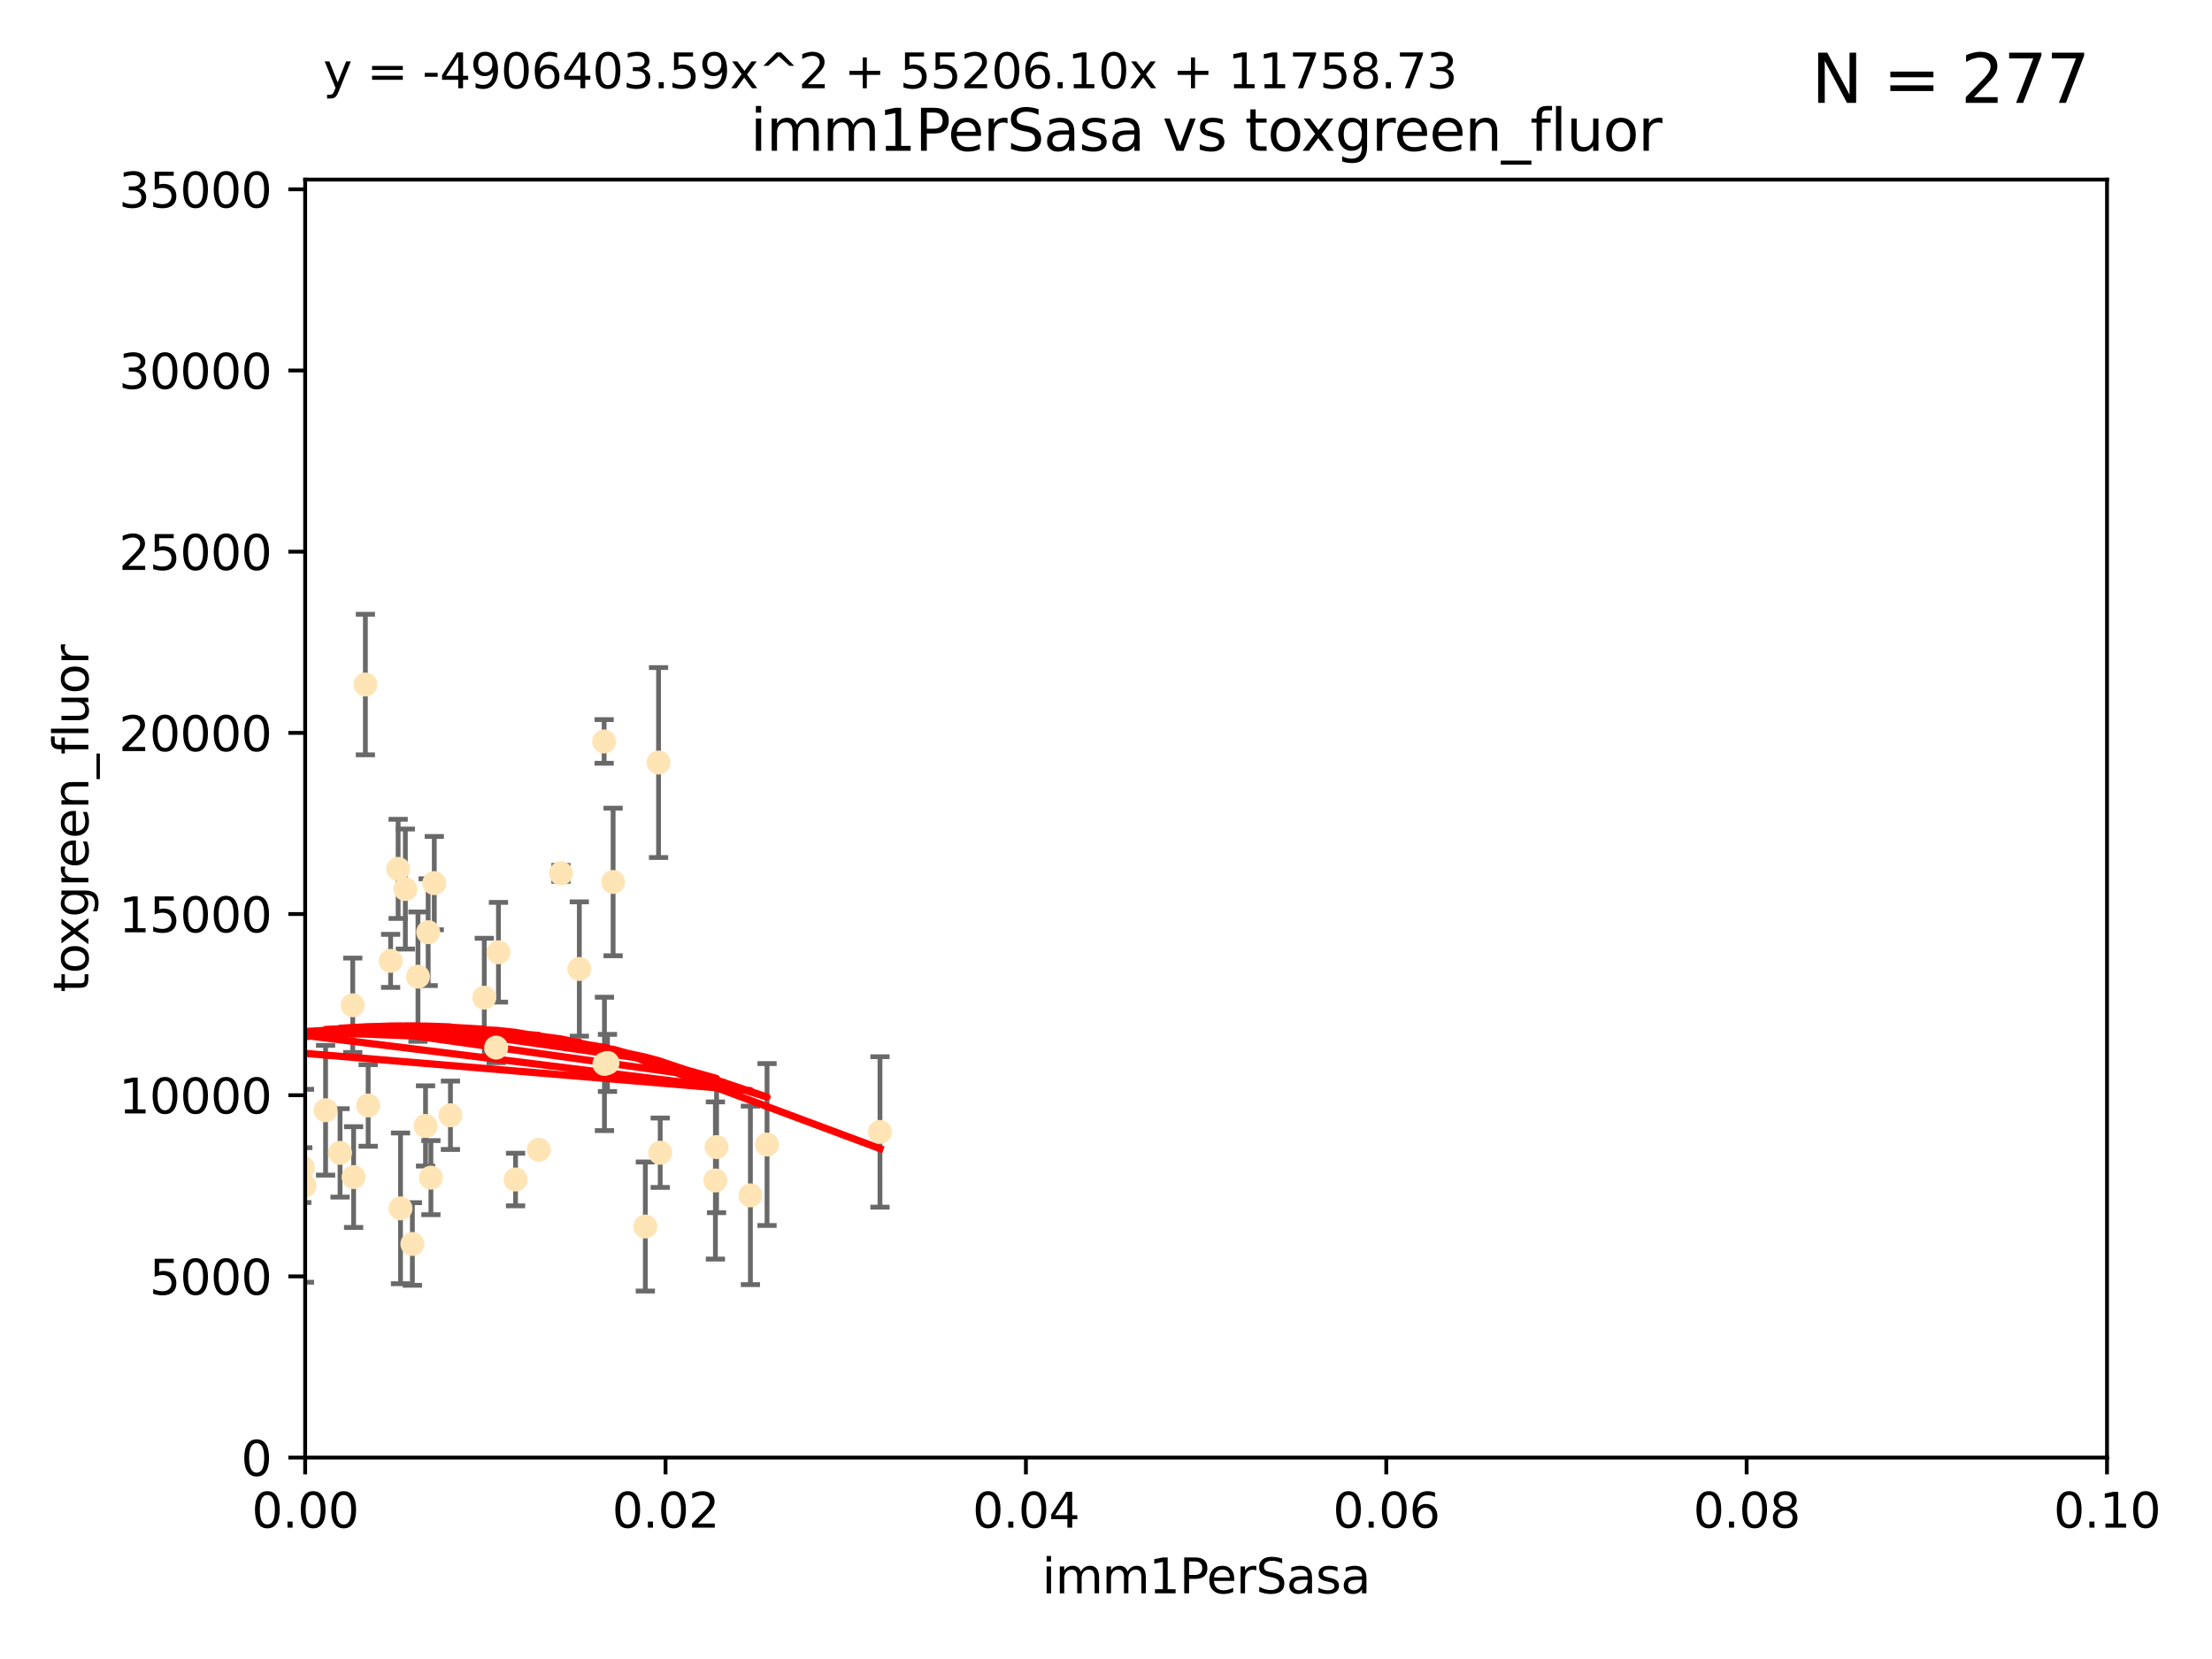 <?xml version="1.0" encoding="utf-8" standalone="no"?>
<!DOCTYPE svg PUBLIC "-//W3C//DTD SVG 1.1//EN"
  "http://www.w3.org/Graphics/SVG/1.1/DTD/svg11.dtd">
<svg xmlns:xlink="http://www.w3.org/1999/xlink" width="460.8pt" height="345.6pt" viewBox="0 0 460.8 345.6" xmlns="http://www.w3.org/2000/svg" version="1.1">
 <defs>
  <style type="text/css">*{stroke-linejoin: round; stroke-linecap: butt}</style>
 </defs>
 <g id="figure_1">
  <g id="patch_1">
   <path d="M 0 345.6 
L 460.8 345.6 
L 460.8 0 
L 0 0 
z
" style="fill: #ffffff"/>
  </g>
  <g id="axes_1">
   <g id="patch_2">
    <path d="M 63.571 303.64 
L 438.93 303.64 
L 438.93 37.411 
L 63.571 37.411 
z
" style="fill: #ffffff"/>
   </g>
   <g id="PathCollection_1">
    <defs>
     <path id="m6cb0a4ec4a" d="M 0 1.118 
C 0.297 1.118 0.581 1 0.791 0.791 
C 1 0.581 1.118 0.297 1.118 0 
C 1.118 -0.297 1 -0.581 0.791 -0.791 
C 0.581 -1 0.297 -1.118 0 -1.118 
C -0.297 -1.118 -0.581 -1 -0.791 -0.791 
C -1 -0.581 -1.118 -0.297 -1.118 0 
C -1.118 0.297 -1 0.581 -0.791 0.791 
C -0.581 1 -0.297 1.118 0 1.118 
z
" style="stroke: #ffe4b5"/>
    </defs>
    <g clip-path="url(#pfb3eb86f34)">
     <use xlink:href="#m6cb0a4ec4a" x="40.517" y="188.351" style="fill: #ffe4b5; stroke: #ffe4b5"/>
     <use xlink:href="#m6cb0a4ec4a" x="76.116" y="142.599" style="fill: #ffe4b5; stroke: #ffe4b5"/>
     <use xlink:href="#m6cb0a4ec4a" x="82.94" y="181.005" style="fill: #ffe4b5; stroke: #ffe4b5"/>
     <use xlink:href="#m6cb0a4ec4a" x="41.913" y="238.693" style="fill: #ffe4b5; stroke: #ffe4b5"/>
     <use xlink:href="#m6cb0a4ec4a" x="46.53" y="144.756" style="fill: #ffe4b5; stroke: #ffe4b5"/>
     <use xlink:href="#m6cb0a4ec4a" x="73.485" y="209.418" style="fill: #ffe4b5; stroke: #ffe4b5"/>
     <use xlink:href="#m6cb0a4ec4a" x="81.373" y="200.169" style="fill: #ffe4b5; stroke: #ffe4b5"/>
     <use xlink:href="#m6cb0a4ec4a" x="89.197" y="194.192" style="fill: #ffe4b5; stroke: #ffe4b5"/>
     <use xlink:href="#m6cb0a4ec4a" x="93.836" y="232.333" style="fill: #ffe4b5; stroke: #ffe4b5"/>
     <use xlink:href="#m6cb0a4ec4a" x="88.647" y="234.551" style="fill: #ffe4b5; stroke: #ffe4b5"/>
     <use xlink:href="#m6cb0a4ec4a" x="62.867" y="246.695" style="fill: #ffe4b5; stroke: #ffe4b5"/>
     <use xlink:href="#m6cb0a4ec4a" x="112.25" y="239.511" style="fill: #ffe4b5; stroke: #ffe4b5"/>
     <use xlink:href="#m6cb0a4ec4a" x="90.469" y="183.971" style="fill: #ffe4b5; stroke: #ffe4b5"/>
     <use xlink:href="#m6cb0a4ec4a" x="100.885" y="207.828" style="fill: #ffe4b5; stroke: #ffe4b5"/>
     <use xlink:href="#m6cb0a4ec4a" x="63.071" y="243.244" style="fill: #ffe4b5; stroke: #ffe4b5"/>
     <use xlink:href="#m6cb0a4ec4a" x="120.685" y="201.857" style="fill: #ffe4b5; stroke: #ffe4b5"/>
     <use xlink:href="#m6cb0a4ec4a" x="87.071" y="203.455" style="fill: #ffe4b5; stroke: #ffe4b5"/>
     <use xlink:href="#m6cb0a4ec4a" x="84.442" y="185.203" style="fill: #ffe4b5; stroke: #ffe4b5"/>
     <use xlink:href="#m6cb0a4ec4a" x="103.839" y="198.375" style="fill: #ffe4b5; stroke: #ffe4b5"/>
     <use xlink:href="#m6cb0a4ec4a" x="107.402" y="245.717" style="fill: #ffe4b5; stroke: #ffe4b5"/>
     <use xlink:href="#m6cb0a4ec4a" x="126.549" y="221.426" style="fill: #ffe4b5; stroke: #ffe4b5"/>
     <use xlink:href="#m6cb0a4ec4a" x="76.695" y="230.287" style="fill: #ffe4b5; stroke: #ffe4b5"/>
     <use xlink:href="#m6cb0a4ec4a" x="70.838" y="240.165" style="fill: #ffe4b5; stroke: #ffe4b5"/>
     <use xlink:href="#m6cb0a4ec4a" x="73.663" y="245.207" style="fill: #ffe4b5; stroke: #ffe4b5"/>
     <use xlink:href="#m6cb0a4ec4a" x="149.032" y="245.916" style="fill: #ffe4b5; stroke: #ffe4b5"/>
     <use xlink:href="#m6cb0a4ec4a" x="125.919" y="221.632" style="fill: #ffe4b5; stroke: #ffe4b5"/>
     <use xlink:href="#m6cb0a4ec4a" x="89.764" y="245.328" style="fill: #ffe4b5; stroke: #ffe4b5"/>
     <use xlink:href="#m6cb0a4ec4a" x="137.534" y="240.133" style="fill: #ffe4b5; stroke: #ffe4b5"/>
     <use xlink:href="#m6cb0a4ec4a" x="85.907" y="259.145" style="fill: #ffe4b5; stroke: #ffe4b5"/>
     <use xlink:href="#m6cb0a4ec4a" x="67.824" y="231.288" style="fill: #ffe4b5; stroke: #ffe4b5"/>
     <use xlink:href="#m6cb0a4ec4a" x="83.434" y="251.723" style="fill: #ffe4b5; stroke: #ffe4b5"/>
     <use xlink:href="#m6cb0a4ec4a" x="63.434" y="247.017" style="fill: #ffe4b5; stroke: #ffe4b5"/>
     <use xlink:href="#m6cb0a4ec4a" x="50.438" y="214.773" style="fill: #ffe4b5; stroke: #ffe4b5"/>
     <use xlink:href="#m6cb0a4ec4a" x="44.882" y="228.569" style="fill: #ffe4b5; stroke: #ffe4b5"/>
     <use xlink:href="#m6cb0a4ec4a" x="156.322" y="249.018" style="fill: #ffe4b5; stroke: #ffe4b5"/>
     <use xlink:href="#m6cb0a4ec4a" x="60.205" y="213.635" style="fill: #ffe4b5; stroke: #ffe4b5"/>
     <use xlink:href="#m6cb0a4ec4a" x="103.356" y="218.233" style="fill: #ffe4b5; stroke: #ffe4b5"/>
     <use xlink:href="#m6cb0a4ec4a" x="116.863" y="181.932" style="fill: #ffe4b5; stroke: #ffe4b5"/>
     <use xlink:href="#m6cb0a4ec4a" x="134.437" y="255.506" style="fill: #ffe4b5; stroke: #ffe4b5"/>
     <use xlink:href="#m6cb0a4ec4a" x="137.188" y="158.854" style="fill: #ffe4b5; stroke: #ffe4b5"/>
     <use xlink:href="#m6cb0a4ec4a" x="159.789" y="238.425" style="fill: #ffe4b5; stroke: #ffe4b5"/>
     <use xlink:href="#m6cb0a4ec4a" x="125.855" y="154.454" style="fill: #ffe4b5; stroke: #ffe4b5"/>
     <use xlink:href="#m6cb0a4ec4a" x="149.272" y="238.955" style="fill: #ffe4b5; stroke: #ffe4b5"/>
     <use xlink:href="#m6cb0a4ec4a" x="127.724" y="183.73" style="fill: #ffe4b5; stroke: #ffe4b5"/>
     <use xlink:href="#m6cb0a4ec4a" x="183.316" y="235.8" style="fill: #ffe4b5; stroke: #ffe4b5"/>
    </g>
   </g>
   <g id="matplotlib.axis_1">
    <g id="xtick_1">
     <g id="line2d_1">
      <defs>
       <path id="ma1620e579e" d="M 0 0 
L 0 3.5 
" style="stroke: #000000; stroke-width: 0.8"/>
      </defs>
      <g>
       <use xlink:href="#ma1620e579e" x="63.571" y="303.64" style="stroke: #000000; stroke-width: 0.8"/>
      </g>
     </g>
     <g id="text_1">
      <!-- 0.00 -->
      <g transform="translate(52.438 318.238)scale(0.1 -0.1)">
       <defs>
        <path id="DejaVuSans-30" d="M 2034 4250 
Q 1547 4250 1301 3770 
Q 1056 3291 1056 2328 
Q 1056 1369 1301 889 
Q 1547 409 2034 409 
Q 2525 409 2770 889 
Q 3016 1369 3016 2328 
Q 3016 3291 2770 3770 
Q 2525 4250 2034 4250 
z
M 2034 4750 
Q 2819 4750 3233 4129 
Q 3647 3509 3647 2328 
Q 3647 1150 3233 529 
Q 2819 -91 2034 -91 
Q 1250 -91 836 529 
Q 422 1150 422 2328 
Q 422 3509 836 4129 
Q 1250 4750 2034 4750 
z
" transform="scale(0.016)"/>
        <path id="DejaVuSans-2e" d="M 684 794 
L 1344 794 
L 1344 0 
L 684 0 
L 684 794 
z
" transform="scale(0.016)"/>
       </defs>
       <use xlink:href="#DejaVuSans-30"/>
       <use xlink:href="#DejaVuSans-2e" x="63.623"/>
       <use xlink:href="#DejaVuSans-30" x="95.41"/>
       <use xlink:href="#DejaVuSans-30" x="159.033"/>
      </g>
     </g>
    </g>
    <g id="xtick_2">
     <g id="line2d_2">
      <g>
       <use xlink:href="#ma1620e579e" x="138.643" y="303.64" style="stroke: #000000; stroke-width: 0.8"/>
      </g>
     </g>
     <g id="text_2">
      <!-- 0.02 -->
      <g transform="translate(127.51 318.238)scale(0.1 -0.1)">
       <defs>
        <path id="DejaVuSans-32" d="M 1228 531 
L 3431 531 
L 3431 0 
L 469 0 
L 469 531 
Q 828 903 1448 1529 
Q 2069 2156 2228 2338 
Q 2531 2678 2651 2914 
Q 2772 3150 2772 3378 
Q 2772 3750 2511 3984 
Q 2250 4219 1831 4219 
Q 1534 4219 1204 4116 
Q 875 4013 500 3803 
L 500 4441 
Q 881 4594 1212 4672 
Q 1544 4750 1819 4750 
Q 2544 4750 2975 4387 
Q 3406 4025 3406 3419 
Q 3406 3131 3298 2873 
Q 3191 2616 2906 2266 
Q 2828 2175 2409 1742 
Q 1991 1309 1228 531 
z
" transform="scale(0.016)"/>
       </defs>
       <use xlink:href="#DejaVuSans-30"/>
       <use xlink:href="#DejaVuSans-2e" x="63.623"/>
       <use xlink:href="#DejaVuSans-30" x="95.41"/>
       <use xlink:href="#DejaVuSans-32" x="159.033"/>
      </g>
     </g>
    </g>
    <g id="xtick_3">
     <g id="line2d_3">
      <g>
       <use xlink:href="#ma1620e579e" x="213.715" y="303.64" style="stroke: #000000; stroke-width: 0.8"/>
      </g>
     </g>
     <g id="text_3">
      <!-- 0.04 -->
      <g transform="translate(202.582 318.238)scale(0.1 -0.1)">
       <defs>
        <path id="DejaVuSans-34" d="M 2419 4116 
L 825 1625 
L 2419 1625 
L 2419 4116 
z
M 2253 4666 
L 3047 4666 
L 3047 1625 
L 3713 1625 
L 3713 1100 
L 3047 1100 
L 3047 0 
L 2419 0 
L 2419 1100 
L 313 1100 
L 313 1709 
L 2253 4666 
z
" transform="scale(0.016)"/>
       </defs>
       <use xlink:href="#DejaVuSans-30"/>
       <use xlink:href="#DejaVuSans-2e" x="63.623"/>
       <use xlink:href="#DejaVuSans-30" x="95.41"/>
       <use xlink:href="#DejaVuSans-34" x="159.033"/>
      </g>
     </g>
    </g>
    <g id="xtick_4">
     <g id="line2d_4">
      <g>
       <use xlink:href="#ma1620e579e" x="288.786" y="303.64" style="stroke: #000000; stroke-width: 0.8"/>
      </g>
     </g>
     <g id="text_4">
      <!-- 0.06 -->
      <g transform="translate(277.654 318.238)scale(0.1 -0.1)">
       <defs>
        <path id="DejaVuSans-36" d="M 2113 2584 
Q 1688 2584 1439 2293 
Q 1191 2003 1191 1497 
Q 1191 994 1439 701 
Q 1688 409 2113 409 
Q 2538 409 2786 701 
Q 3034 994 3034 1497 
Q 3034 2003 2786 2293 
Q 2538 2584 2113 2584 
z
M 3366 4563 
L 3366 3988 
Q 3128 4100 2886 4159 
Q 2644 4219 2406 4219 
Q 1781 4219 1451 3797 
Q 1122 3375 1075 2522 
Q 1259 2794 1537 2939 
Q 1816 3084 2150 3084 
Q 2853 3084 3261 2657 
Q 3669 2231 3669 1497 
Q 3669 778 3244 343 
Q 2819 -91 2113 -91 
Q 1303 -91 875 529 
Q 447 1150 447 2328 
Q 447 3434 972 4092 
Q 1497 4750 2381 4750 
Q 2619 4750 2861 4703 
Q 3103 4656 3366 4563 
z
" transform="scale(0.016)"/>
       </defs>
       <use xlink:href="#DejaVuSans-30"/>
       <use xlink:href="#DejaVuSans-2e" x="63.623"/>
       <use xlink:href="#DejaVuSans-30" x="95.41"/>
       <use xlink:href="#DejaVuSans-36" x="159.033"/>
      </g>
     </g>
    </g>
    <g id="xtick_5">
     <g id="line2d_5">
      <g>
       <use xlink:href="#ma1620e579e" x="363.858" y="303.64" style="stroke: #000000; stroke-width: 0.8"/>
      </g>
     </g>
     <g id="text_5">
      <!-- 0.08 -->
      <g transform="translate(352.725 318.238)scale(0.1 -0.1)">
       <defs>
        <path id="DejaVuSans-38" d="M 2034 2216 
Q 1584 2216 1326 1975 
Q 1069 1734 1069 1313 
Q 1069 891 1326 650 
Q 1584 409 2034 409 
Q 2484 409 2743 651 
Q 3003 894 3003 1313 
Q 3003 1734 2745 1975 
Q 2488 2216 2034 2216 
z
M 1403 2484 
Q 997 2584 770 2862 
Q 544 3141 544 3541 
Q 544 4100 942 4425 
Q 1341 4750 2034 4750 
Q 2731 4750 3128 4425 
Q 3525 4100 3525 3541 
Q 3525 3141 3298 2862 
Q 3072 2584 2669 2484 
Q 3125 2378 3379 2068 
Q 3634 1759 3634 1313 
Q 3634 634 3220 271 
Q 2806 -91 2034 -91 
Q 1263 -91 848 271 
Q 434 634 434 1313 
Q 434 1759 690 2068 
Q 947 2378 1403 2484 
z
M 1172 3481 
Q 1172 3119 1398 2916 
Q 1625 2713 2034 2713 
Q 2441 2713 2670 2916 
Q 2900 3119 2900 3481 
Q 2900 3844 2670 4047 
Q 2441 4250 2034 4250 
Q 1625 4250 1398 4047 
Q 1172 3844 1172 3481 
z
" transform="scale(0.016)"/>
       </defs>
       <use xlink:href="#DejaVuSans-30"/>
       <use xlink:href="#DejaVuSans-2e" x="63.623"/>
       <use xlink:href="#DejaVuSans-30" x="95.41"/>
       <use xlink:href="#DejaVuSans-38" x="159.033"/>
      </g>
     </g>
    </g>
    <g id="xtick_6">
     <g id="line2d_6">
      <g>
       <use xlink:href="#ma1620e579e" x="438.93" y="303.64" style="stroke: #000000; stroke-width: 0.8"/>
      </g>
     </g>
     <g id="text_6">
      <!-- 0.10 -->
      <g transform="translate(427.797 318.238)scale(0.1 -0.1)">
       <defs>
        <path id="DejaVuSans-31" d="M 794 531 
L 1825 531 
L 1825 4091 
L 703 3866 
L 703 4441 
L 1819 4666 
L 2450 4666 
L 2450 531 
L 3481 531 
L 3481 0 
L 794 0 
L 794 531 
z
" transform="scale(0.016)"/>
       </defs>
       <use xlink:href="#DejaVuSans-30"/>
       <use xlink:href="#DejaVuSans-2e" x="63.623"/>
       <use xlink:href="#DejaVuSans-31" x="95.41"/>
       <use xlink:href="#DejaVuSans-30" x="159.033"/>
      </g>
     </g>
    </g>
    <g id="text_7">
     <!-- imm1PerSasa -->
     <g transform="translate(217.067 331.917)scale(0.1 -0.1)">
      <defs>
       <path id="DejaVuSans-69" d="M 603 3500 
L 1178 3500 
L 1178 0 
L 603 0 
L 603 3500 
z
M 603 4863 
L 1178 4863 
L 1178 4134 
L 603 4134 
L 603 4863 
z
" transform="scale(0.016)"/>
       <path id="DejaVuSans-6d" d="M 3328 2828 
Q 3544 3216 3844 3400 
Q 4144 3584 4550 3584 
Q 5097 3584 5394 3201 
Q 5691 2819 5691 2113 
L 5691 0 
L 5113 0 
L 5113 2094 
Q 5113 2597 4934 2840 
Q 4756 3084 4391 3084 
Q 3944 3084 3684 2787 
Q 3425 2491 3425 1978 
L 3425 0 
L 2847 0 
L 2847 2094 
Q 2847 2600 2669 2842 
Q 2491 3084 2119 3084 
Q 1678 3084 1418 2786 
Q 1159 2488 1159 1978 
L 1159 0 
L 581 0 
L 581 3500 
L 1159 3500 
L 1159 2956 
Q 1356 3278 1631 3431 
Q 1906 3584 2284 3584 
Q 2666 3584 2933 3390 
Q 3200 3197 3328 2828 
z
" transform="scale(0.016)"/>
       <path id="DejaVuSans-50" d="M 1259 4147 
L 1259 2394 
L 2053 2394 
Q 2494 2394 2734 2622 
Q 2975 2850 2975 3272 
Q 2975 3691 2734 3919 
Q 2494 4147 2053 4147 
L 1259 4147 
z
M 628 4666 
L 2053 4666 
Q 2838 4666 3239 4311 
Q 3641 3956 3641 3272 
Q 3641 2581 3239 2228 
Q 2838 1875 2053 1875 
L 1259 1875 
L 1259 0 
L 628 0 
L 628 4666 
z
" transform="scale(0.016)"/>
       <path id="DejaVuSans-65" d="M 3597 1894 
L 3597 1613 
L 953 1613 
Q 991 1019 1311 708 
Q 1631 397 2203 397 
Q 2534 397 2845 478 
Q 3156 559 3463 722 
L 3463 178 
Q 3153 47 2828 -22 
Q 2503 -91 2169 -91 
Q 1331 -91 842 396 
Q 353 884 353 1716 
Q 353 2575 817 3079 
Q 1281 3584 2069 3584 
Q 2775 3584 3186 3129 
Q 3597 2675 3597 1894 
z
M 3022 2063 
Q 3016 2534 2758 2815 
Q 2500 3097 2075 3097 
Q 1594 3097 1305 2825 
Q 1016 2553 972 2059 
L 3022 2063 
z
" transform="scale(0.016)"/>
       <path id="DejaVuSans-72" d="M 2631 2963 
Q 2534 3019 2420 3045 
Q 2306 3072 2169 3072 
Q 1681 3072 1420 2755 
Q 1159 2438 1159 1844 
L 1159 0 
L 581 0 
L 581 3500 
L 1159 3500 
L 1159 2956 
Q 1341 3275 1631 3429 
Q 1922 3584 2338 3584 
Q 2397 3584 2469 3576 
Q 2541 3569 2628 3553 
L 2631 2963 
z
" transform="scale(0.016)"/>
       <path id="DejaVuSans-53" d="M 3425 4513 
L 3425 3897 
Q 3066 4069 2747 4153 
Q 2428 4238 2131 4238 
Q 1616 4238 1336 4038 
Q 1056 3838 1056 3469 
Q 1056 3159 1242 3001 
Q 1428 2844 1947 2747 
L 2328 2669 
Q 3034 2534 3370 2195 
Q 3706 1856 3706 1288 
Q 3706 609 3251 259 
Q 2797 -91 1919 -91 
Q 1588 -91 1214 -16 
Q 841 59 441 206 
L 441 856 
Q 825 641 1194 531 
Q 1563 422 1919 422 
Q 2459 422 2753 634 
Q 3047 847 3047 1241 
Q 3047 1584 2836 1778 
Q 2625 1972 2144 2069 
L 1759 2144 
Q 1053 2284 737 2584 
Q 422 2884 422 3419 
Q 422 4038 858 4394 
Q 1294 4750 2059 4750 
Q 2388 4750 2728 4690 
Q 3069 4631 3425 4513 
z
" transform="scale(0.016)"/>
       <path id="DejaVuSans-61" d="M 2194 1759 
Q 1497 1759 1228 1600 
Q 959 1441 959 1056 
Q 959 750 1161 570 
Q 1363 391 1709 391 
Q 2188 391 2477 730 
Q 2766 1069 2766 1631 
L 2766 1759 
L 2194 1759 
z
M 3341 1997 
L 3341 0 
L 2766 0 
L 2766 531 
Q 2569 213 2275 61 
Q 1981 -91 1556 -91 
Q 1019 -91 701 211 
Q 384 513 384 1019 
Q 384 1609 779 1909 
Q 1175 2209 1959 2209 
L 2766 2209 
L 2766 2266 
Q 2766 2663 2505 2880 
Q 2244 3097 1772 3097 
Q 1472 3097 1187 3025 
Q 903 2953 641 2809 
L 641 3341 
Q 956 3463 1253 3523 
Q 1550 3584 1831 3584 
Q 2591 3584 2966 3190 
Q 3341 2797 3341 1997 
z
" transform="scale(0.016)"/>
       <path id="DejaVuSans-73" d="M 2834 3397 
L 2834 2853 
Q 2591 2978 2328 3040 
Q 2066 3103 1784 3103 
Q 1356 3103 1142 2972 
Q 928 2841 928 2578 
Q 928 2378 1081 2264 
Q 1234 2150 1697 2047 
L 1894 2003 
Q 2506 1872 2764 1633 
Q 3022 1394 3022 966 
Q 3022 478 2636 193 
Q 2250 -91 1575 -91 
Q 1294 -91 989 -36 
Q 684 19 347 128 
L 347 722 
Q 666 556 975 473 
Q 1284 391 1588 391 
Q 1994 391 2212 530 
Q 2431 669 2431 922 
Q 2431 1156 2273 1281 
Q 2116 1406 1581 1522 
L 1381 1569 
Q 847 1681 609 1914 
Q 372 2147 372 2553 
Q 372 3047 722 3315 
Q 1072 3584 1716 3584 
Q 2034 3584 2315 3537 
Q 2597 3491 2834 3397 
z
" transform="scale(0.016)"/>
      </defs>
      <use xlink:href="#DejaVuSans-69"/>
      <use xlink:href="#DejaVuSans-6d" x="27.783"/>
      <use xlink:href="#DejaVuSans-6d" x="125.195"/>
      <use xlink:href="#DejaVuSans-31" x="222.607"/>
      <use xlink:href="#DejaVuSans-50" x="286.23"/>
      <use xlink:href="#DejaVuSans-65" x="342.908"/>
      <use xlink:href="#DejaVuSans-72" x="404.432"/>
      <use xlink:href="#DejaVuSans-53" x="445.545"/>
      <use xlink:href="#DejaVuSans-61" x="509.021"/>
      <use xlink:href="#DejaVuSans-73" x="570.301"/>
      <use xlink:href="#DejaVuSans-61" x="622.4"/>
     </g>
    </g>
   </g>
   <g id="matplotlib.axis_2">
    <g id="ytick_1">
     <g id="line2d_7">
      <defs>
       <path id="m19071c0eaf" d="M 0 0 
L -3.5 0 
" style="stroke: #000000; stroke-width: 0.8"/>
      </defs>
      <g>
       <use xlink:href="#m19071c0eaf" x="63.571" y="303.64" style="stroke: #000000; stroke-width: 0.8"/>
      </g>
     </g>
     <g id="text_8">
      <!-- 0 -->
      <g transform="translate(50.209 307.439)scale(0.1 -0.1)">
       <use xlink:href="#DejaVuSans-30"/>
      </g>
     </g>
    </g>
    <g id="ytick_2">
     <g id="line2d_8">
      <g>
       <use xlink:href="#m19071c0eaf" x="63.571" y="265.897" style="stroke: #000000; stroke-width: 0.8"/>
      </g>
     </g>
     <g id="text_9">
      <!-- 5000 -->
      <g transform="translate(31.121 269.696)scale(0.1 -0.1)">
       <defs>
        <path id="DejaVuSans-35" d="M 691 4666 
L 3169 4666 
L 3169 4134 
L 1269 4134 
L 1269 2991 
Q 1406 3038 1543 3061 
Q 1681 3084 1819 3084 
Q 2600 3084 3056 2656 
Q 3513 2228 3513 1497 
Q 3513 744 3044 326 
Q 2575 -91 1722 -91 
Q 1428 -91 1123 -41 
Q 819 9 494 109 
L 494 744 
Q 775 591 1075 516 
Q 1375 441 1709 441 
Q 2250 441 2565 725 
Q 2881 1009 2881 1497 
Q 2881 1984 2565 2268 
Q 2250 2553 1709 2553 
Q 1456 2553 1204 2497 
Q 953 2441 691 2322 
L 691 4666 
z
" transform="scale(0.016)"/>
       </defs>
       <use xlink:href="#DejaVuSans-35"/>
       <use xlink:href="#DejaVuSans-30" x="63.623"/>
       <use xlink:href="#DejaVuSans-30" x="127.246"/>
       <use xlink:href="#DejaVuSans-30" x="190.869"/>
      </g>
     </g>
    </g>
    <g id="ytick_3">
     <g id="line2d_9">
      <g>
       <use xlink:href="#m19071c0eaf" x="63.571" y="228.154" style="stroke: #000000; stroke-width: 0.8"/>
      </g>
     </g>
     <g id="text_10">
      <!-- 10000 -->
      <g transform="translate(24.759 231.953)scale(0.1 -0.1)">
       <use xlink:href="#DejaVuSans-31"/>
       <use xlink:href="#DejaVuSans-30" x="63.623"/>
       <use xlink:href="#DejaVuSans-30" x="127.246"/>
       <use xlink:href="#DejaVuSans-30" x="190.869"/>
       <use xlink:href="#DejaVuSans-30" x="254.492"/>
      </g>
     </g>
    </g>
    <g id="ytick_4">
     <g id="line2d_10">
      <g>
       <use xlink:href="#m19071c0eaf" x="63.571" y="190.411" style="stroke: #000000; stroke-width: 0.8"/>
      </g>
     </g>
     <g id="text_11">
      <!-- 15000 -->
      <g transform="translate(24.759 194.21)scale(0.1 -0.1)">
       <use xlink:href="#DejaVuSans-31"/>
       <use xlink:href="#DejaVuSans-35" x="63.623"/>
       <use xlink:href="#DejaVuSans-30" x="127.246"/>
       <use xlink:href="#DejaVuSans-30" x="190.869"/>
       <use xlink:href="#DejaVuSans-30" x="254.492"/>
      </g>
     </g>
    </g>
    <g id="ytick_5">
     <g id="line2d_11">
      <g>
       <use xlink:href="#m19071c0eaf" x="63.571" y="152.668" style="stroke: #000000; stroke-width: 0.8"/>
      </g>
     </g>
     <g id="text_12">
      <!-- 20000 -->
      <g transform="translate(24.759 156.467)scale(0.1 -0.1)">
       <use xlink:href="#DejaVuSans-32"/>
       <use xlink:href="#DejaVuSans-30" x="63.623"/>
       <use xlink:href="#DejaVuSans-30" x="127.246"/>
       <use xlink:href="#DejaVuSans-30" x="190.869"/>
       <use xlink:href="#DejaVuSans-30" x="254.492"/>
      </g>
     </g>
    </g>
    <g id="ytick_6">
     <g id="line2d_12">
      <g>
       <use xlink:href="#m19071c0eaf" x="63.571" y="114.925" style="stroke: #000000; stroke-width: 0.8"/>
      </g>
     </g>
     <g id="text_13">
      <!-- 25000 -->
      <g transform="translate(24.759 118.724)scale(0.1 -0.1)">
       <use xlink:href="#DejaVuSans-32"/>
       <use xlink:href="#DejaVuSans-35" x="63.623"/>
       <use xlink:href="#DejaVuSans-30" x="127.246"/>
       <use xlink:href="#DejaVuSans-30" x="190.869"/>
       <use xlink:href="#DejaVuSans-30" x="254.492"/>
      </g>
     </g>
    </g>
    <g id="ytick_7">
     <g id="line2d_13">
      <g>
       <use xlink:href="#m19071c0eaf" x="63.571" y="77.181" style="stroke: #000000; stroke-width: 0.8"/>
      </g>
     </g>
     <g id="text_14">
      <!-- 30000 -->
      <g transform="translate(24.759 80.981)scale(0.1 -0.1)">
       <defs>
        <path id="DejaVuSans-33" d="M 2597 2516 
Q 3050 2419 3304 2112 
Q 3559 1806 3559 1356 
Q 3559 666 3084 287 
Q 2609 -91 1734 -91 
Q 1441 -91 1130 -33 
Q 819 25 488 141 
L 488 750 
Q 750 597 1062 519 
Q 1375 441 1716 441 
Q 2309 441 2620 675 
Q 2931 909 2931 1356 
Q 2931 1769 2642 2001 
Q 2353 2234 1838 2234 
L 1294 2234 
L 1294 2753 
L 1863 2753 
Q 2328 2753 2575 2939 
Q 2822 3125 2822 3475 
Q 2822 3834 2567 4026 
Q 2313 4219 1838 4219 
Q 1578 4219 1281 4162 
Q 984 4106 628 3988 
L 628 4550 
Q 988 4650 1302 4700 
Q 1616 4750 1894 4750 
Q 2613 4750 3031 4423 
Q 3450 4097 3450 3541 
Q 3450 3153 3228 2886 
Q 3006 2619 2597 2516 
z
" transform="scale(0.016)"/>
       </defs>
       <use xlink:href="#DejaVuSans-33"/>
       <use xlink:href="#DejaVuSans-30" x="63.623"/>
       <use xlink:href="#DejaVuSans-30" x="127.246"/>
       <use xlink:href="#DejaVuSans-30" x="190.869"/>
       <use xlink:href="#DejaVuSans-30" x="254.492"/>
      </g>
     </g>
    </g>
    <g id="ytick_8">
     <g id="line2d_14">
      <g>
       <use xlink:href="#m19071c0eaf" x="63.571" y="39.438" style="stroke: #000000; stroke-width: 0.8"/>
      </g>
     </g>
     <g id="text_15">
      <!-- 35000 -->
      <g transform="translate(24.759 43.238)scale(0.1 -0.1)">
       <use xlink:href="#DejaVuSans-33"/>
       <use xlink:href="#DejaVuSans-35" x="63.623"/>
       <use xlink:href="#DejaVuSans-30" x="127.246"/>
       <use xlink:href="#DejaVuSans-30" x="190.869"/>
       <use xlink:href="#DejaVuSans-30" x="254.492"/>
      </g>
     </g>
    </g>
    <g id="text_16">
     <!-- toxgreen_fluor -->
     <g transform="translate(18.401 206.72)rotate(-90)scale(0.1 -0.1)">
      <defs>
       <path id="DejaVuSans-74" d="M 1172 4494 
L 1172 3500 
L 2356 3500 
L 2356 3053 
L 1172 3053 
L 1172 1153 
Q 1172 725 1289 603 
Q 1406 481 1766 481 
L 2356 481 
L 2356 0 
L 1766 0 
Q 1100 0 847 248 
Q 594 497 594 1153 
L 594 3053 
L 172 3053 
L 172 3500 
L 594 3500 
L 594 4494 
L 1172 4494 
z
" transform="scale(0.016)"/>
       <path id="DejaVuSans-6f" d="M 1959 3097 
Q 1497 3097 1228 2736 
Q 959 2375 959 1747 
Q 959 1119 1226 758 
Q 1494 397 1959 397 
Q 2419 397 2687 759 
Q 2956 1122 2956 1747 
Q 2956 2369 2687 2733 
Q 2419 3097 1959 3097 
z
M 1959 3584 
Q 2709 3584 3137 3096 
Q 3566 2609 3566 1747 
Q 3566 888 3137 398 
Q 2709 -91 1959 -91 
Q 1206 -91 779 398 
Q 353 888 353 1747 
Q 353 2609 779 3096 
Q 1206 3584 1959 3584 
z
" transform="scale(0.016)"/>
       <path id="DejaVuSans-78" d="M 3513 3500 
L 2247 1797 
L 3578 0 
L 2900 0 
L 1881 1375 
L 863 0 
L 184 0 
L 1544 1831 
L 300 3500 
L 978 3500 
L 1906 2253 
L 2834 3500 
L 3513 3500 
z
" transform="scale(0.016)"/>
       <path id="DejaVuSans-67" d="M 2906 1791 
Q 2906 2416 2648 2759 
Q 2391 3103 1925 3103 
Q 1463 3103 1205 2759 
Q 947 2416 947 1791 
Q 947 1169 1205 825 
Q 1463 481 1925 481 
Q 2391 481 2648 825 
Q 2906 1169 2906 1791 
z
M 3481 434 
Q 3481 -459 3084 -895 
Q 2688 -1331 1869 -1331 
Q 1566 -1331 1297 -1286 
Q 1028 -1241 775 -1147 
L 775 -588 
Q 1028 -725 1275 -790 
Q 1522 -856 1778 -856 
Q 2344 -856 2625 -561 
Q 2906 -266 2906 331 
L 2906 616 
Q 2728 306 2450 153 
Q 2172 0 1784 0 
Q 1141 0 747 490 
Q 353 981 353 1791 
Q 353 2603 747 3093 
Q 1141 3584 1784 3584 
Q 2172 3584 2450 3431 
Q 2728 3278 2906 2969 
L 2906 3500 
L 3481 3500 
L 3481 434 
z
" transform="scale(0.016)"/>
       <path id="DejaVuSans-6e" d="M 3513 2113 
L 3513 0 
L 2938 0 
L 2938 2094 
Q 2938 2591 2744 2837 
Q 2550 3084 2163 3084 
Q 1697 3084 1428 2787 
Q 1159 2491 1159 1978 
L 1159 0 
L 581 0 
L 581 3500 
L 1159 3500 
L 1159 2956 
Q 1366 3272 1645 3428 
Q 1925 3584 2291 3584 
Q 2894 3584 3203 3211 
Q 3513 2838 3513 2113 
z
" transform="scale(0.016)"/>
       <path id="DejaVuSans-5f" d="M 3263 -1063 
L 3263 -1509 
L -63 -1509 
L -63 -1063 
L 3263 -1063 
z
" transform="scale(0.016)"/>
       <path id="DejaVuSans-66" d="M 2375 4863 
L 2375 4384 
L 1825 4384 
Q 1516 4384 1395 4259 
Q 1275 4134 1275 3809 
L 1275 3500 
L 2222 3500 
L 2222 3053 
L 1275 3053 
L 1275 0 
L 697 0 
L 697 3053 
L 147 3053 
L 147 3500 
L 697 3500 
L 697 3744 
Q 697 4328 969 4595 
Q 1241 4863 1831 4863 
L 2375 4863 
z
" transform="scale(0.016)"/>
       <path id="DejaVuSans-6c" d="M 603 4863 
L 1178 4863 
L 1178 0 
L 603 0 
L 603 4863 
z
" transform="scale(0.016)"/>
       <path id="DejaVuSans-75" d="M 544 1381 
L 544 3500 
L 1119 3500 
L 1119 1403 
Q 1119 906 1312 657 
Q 1506 409 1894 409 
Q 2359 409 2629 706 
Q 2900 1003 2900 1516 
L 2900 3500 
L 3475 3500 
L 3475 0 
L 2900 0 
L 2900 538 
Q 2691 219 2414 64 
Q 2138 -91 1772 -91 
Q 1169 -91 856 284 
Q 544 659 544 1381 
z
M 1991 3584 
L 1991 3584 
z
" transform="scale(0.016)"/>
      </defs>
      <use xlink:href="#DejaVuSans-74"/>
      <use xlink:href="#DejaVuSans-6f" x="39.209"/>
      <use xlink:href="#DejaVuSans-78" x="97.266"/>
      <use xlink:href="#DejaVuSans-67" x="156.445"/>
      <use xlink:href="#DejaVuSans-72" x="219.922"/>
      <use xlink:href="#DejaVuSans-65" x="258.785"/>
      <use xlink:href="#DejaVuSans-65" x="320.309"/>
      <use xlink:href="#DejaVuSans-6e" x="381.832"/>
      <use xlink:href="#DejaVuSans-5f" x="445.211"/>
      <use xlink:href="#DejaVuSans-66" x="495.211"/>
      <use xlink:href="#DejaVuSans-6c" x="530.416"/>
      <use xlink:href="#DejaVuSans-75" x="558.199"/>
      <use xlink:href="#DejaVuSans-6f" x="621.578"/>
      <use xlink:href="#DejaVuSans-72" x="682.76"/>
     </g>
    </g>
   </g>
   <g id="LineCollection_1">
    <path d="M 40.517 196.752 
L 40.517 179.949 
" clip-path="url(#pfb3eb86f34)" style="fill: none; stroke: #696969"/>
    <path d="M 76.116 157.242 
L 76.116 127.957 
" clip-path="url(#pfb3eb86f34)" style="fill: none; stroke: #696969"/>
    <path d="M 82.94 191.334 
L 82.94 170.675 
" clip-path="url(#pfb3eb86f34)" style="fill: none; stroke: #696969"/>
    <path d="M 41.913 247.946 
L 41.913 229.44 
" clip-path="url(#pfb3eb86f34)" style="fill: none; stroke: #696969"/>
    <path d="M 46.53 160.546 
L 46.53 128.967 
" clip-path="url(#pfb3eb86f34)" style="fill: none; stroke: #696969"/>
    <path d="M 73.485 219.25 
L 73.485 199.587 
" clip-path="url(#pfb3eb86f34)" style="fill: none; stroke: #696969"/>
    <path d="M 81.373 205.695 
L 81.373 194.642 
" clip-path="url(#pfb3eb86f34)" style="fill: none; stroke: #696969"/>
    <path d="M 89.197 205.318 
L 89.197 183.065 
" clip-path="url(#pfb3eb86f34)" style="fill: none; stroke: #696969"/>
    <path d="M 93.836 239.456 
L 93.836 225.21 
" clip-path="url(#pfb3eb86f34)" style="fill: none; stroke: #696969"/>
    <path d="M 88.647 242.909 
L 88.647 226.193 
" clip-path="url(#pfb3eb86f34)" style="fill: none; stroke: #696969"/>
    <path d="M 62.867 250.509 
L 62.867 242.881 
" clip-path="url(#pfb3eb86f34)" style="fill: none; stroke: #696969"/>
    <path d="M 112.25 239.932 
L 112.25 239.091 
" clip-path="url(#pfb3eb86f34)" style="fill: none; stroke: #696969"/>
    <path d="M 90.469 193.689 
L 90.469 174.254 
" clip-path="url(#pfb3eb86f34)" style="fill: none; stroke: #696969"/>
    <path d="M 100.885 220.196 
L 100.885 195.46 
" clip-path="url(#pfb3eb86f34)" style="fill: none; stroke: #696969"/>
    <path d="M 63.071 247.41 
L 63.071 239.079 
" clip-path="url(#pfb3eb86f34)" style="fill: none; stroke: #696969"/>
    <path d="M 120.685 215.842 
L 120.685 187.872 
" clip-path="url(#pfb3eb86f34)" style="fill: none; stroke: #696969"/>
    <path d="M 87.071 216.927 
L 87.071 189.982 
" clip-path="url(#pfb3eb86f34)" style="fill: none; stroke: #696969"/>
    <path d="M 84.442 197.701 
L 84.442 172.706 
" clip-path="url(#pfb3eb86f34)" style="fill: none; stroke: #696969"/>
    <path d="M 103.839 208.757 
L 103.839 187.992 
" clip-path="url(#pfb3eb86f34)" style="fill: none; stroke: #696969"/>
    <path d="M 107.402 251.194 
L 107.402 240.24 
" clip-path="url(#pfb3eb86f34)" style="fill: none; stroke: #696969"/>
    <path d="M 126.549 227.368 
L 126.549 215.484 
" clip-path="url(#pfb3eb86f34)" style="fill: none; stroke: #696969"/>
    <path d="M 76.695 238.782 
L 76.695 221.793 
" clip-path="url(#pfb3eb86f34)" style="fill: none; stroke: #696969"/>
    <path d="M 70.838 249.376 
L 70.838 230.955 
" clip-path="url(#pfb3eb86f34)" style="fill: none; stroke: #696969"/>
    <path d="M 73.663 255.702 
L 73.663 234.711 
" clip-path="url(#pfb3eb86f34)" style="fill: none; stroke: #696969"/>
    <path d="M 149.032 262.289 
L 149.032 229.543 
" clip-path="url(#pfb3eb86f34)" style="fill: none; stroke: #696969"/>
    <path d="M 125.919 235.523 
L 125.919 207.742 
" clip-path="url(#pfb3eb86f34)" style="fill: none; stroke: #696969"/>
    <path d="M 89.764 253.044 
L 89.764 237.611 
" clip-path="url(#pfb3eb86f34)" style="fill: none; stroke: #696969"/>
    <path d="M 137.534 247.36 
L 137.534 232.905 
" clip-path="url(#pfb3eb86f34)" style="fill: none; stroke: #696969"/>
    <path d="M 85.907 267.749 
L 85.907 250.541 
" clip-path="url(#pfb3eb86f34)" style="fill: none; stroke: #696969"/>
    <path d="M 67.824 244.802 
L 67.824 217.774 
" clip-path="url(#pfb3eb86f34)" style="fill: none; stroke: #696969"/>
    <path d="M 83.434 267.424 
L 83.434 236.021 
" clip-path="url(#pfb3eb86f34)" style="fill: none; stroke: #696969"/>
    <path d="M 63.434 267.112 
L 63.434 226.923 
" clip-path="url(#pfb3eb86f34)" style="fill: none; stroke: #696969"/>
    <path d="M 50.438 227.262 
L 50.438 202.285 
" clip-path="url(#pfb3eb86f34)" style="fill: none; stroke: #696969"/>
    <path d="M 44.882 241.498 
L 44.882 215.64 
" clip-path="url(#pfb3eb86f34)" style="fill: none; stroke: #696969"/>
    <path d="M 156.322 267.609 
L 156.322 230.427 
" clip-path="url(#pfb3eb86f34)" style="fill: none; stroke: #696969"/>
    <path d="M 60.205 218.032 
L 60.205 209.238 
" clip-path="url(#pfb3eb86f34)" style="fill: none; stroke: #696969"/>
    <path d="M 103.356 221.368 
L 103.356 215.099 
" clip-path="url(#pfb3eb86f34)" style="fill: none; stroke: #696969"/>
    <path d="M 116.863 183.595 
L 116.863 180.268 
" clip-path="url(#pfb3eb86f34)" style="fill: none; stroke: #696969"/>
    <path d="M 134.437 268.949 
L 134.437 242.062 
" clip-path="url(#pfb3eb86f34)" style="fill: none; stroke: #696969"/>
    <path d="M 137.188 178.637 
L 137.188 139.071 
" clip-path="url(#pfb3eb86f34)" style="fill: none; stroke: #696969"/>
    <path d="M 159.789 255.286 
L 159.789 221.564 
" clip-path="url(#pfb3eb86f34)" style="fill: none; stroke: #696969"/>
    <path d="M 125.855 158.999 
L 125.855 149.909 
" clip-path="url(#pfb3eb86f34)" style="fill: none; stroke: #696969"/>
    <path d="M 149.272 252.619 
L 149.272 225.291 
" clip-path="url(#pfb3eb86f34)" style="fill: none; stroke: #696969"/>
    <path d="M 127.724 199.103 
L 127.724 168.356 
" clip-path="url(#pfb3eb86f34)" style="fill: none; stroke: #696969"/>
    <path d="M 183.316 251.47 
L 183.316 220.13 
" clip-path="url(#pfb3eb86f34)" style="fill: none; stroke: #696969"/>
   </g>
   <g id="line2d_15">
    <defs>
     <path id="m4c548a5279" d="M 2 0 
L -2 -0 
" style="stroke: #696969"/>
    </defs>
    <g clip-path="url(#pfb3eb86f34)">
     <use xlink:href="#m4c548a5279" x="40.517" y="196.752" style="fill: #696969; stroke: #696969"/>
     <use xlink:href="#m4c548a5279" x="76.116" y="157.242" style="fill: #696969; stroke: #696969"/>
     <use xlink:href="#m4c548a5279" x="82.94" y="191.334" style="fill: #696969; stroke: #696969"/>
     <use xlink:href="#m4c548a5279" x="41.913" y="247.946" style="fill: #696969; stroke: #696969"/>
     <use xlink:href="#m4c548a5279" x="46.53" y="160.546" style="fill: #696969; stroke: #696969"/>
     <use xlink:href="#m4c548a5279" x="73.485" y="219.25" style="fill: #696969; stroke: #696969"/>
     <use xlink:href="#m4c548a5279" x="81.373" y="205.695" style="fill: #696969; stroke: #696969"/>
     <use xlink:href="#m4c548a5279" x="89.197" y="205.318" style="fill: #696969; stroke: #696969"/>
     <use xlink:href="#m4c548a5279" x="93.836" y="239.456" style="fill: #696969; stroke: #696969"/>
     <use xlink:href="#m4c548a5279" x="88.647" y="242.909" style="fill: #696969; stroke: #696969"/>
     <use xlink:href="#m4c548a5279" x="62.867" y="250.509" style="fill: #696969; stroke: #696969"/>
     <use xlink:href="#m4c548a5279" x="112.25" y="239.932" style="fill: #696969; stroke: #696969"/>
     <use xlink:href="#m4c548a5279" x="90.469" y="193.689" style="fill: #696969; stroke: #696969"/>
     <use xlink:href="#m4c548a5279" x="100.885" y="220.196" style="fill: #696969; stroke: #696969"/>
     <use xlink:href="#m4c548a5279" x="63.071" y="247.41" style="fill: #696969; stroke: #696969"/>
     <use xlink:href="#m4c548a5279" x="120.685" y="215.842" style="fill: #696969; stroke: #696969"/>
     <use xlink:href="#m4c548a5279" x="87.071" y="216.927" style="fill: #696969; stroke: #696969"/>
     <use xlink:href="#m4c548a5279" x="84.442" y="197.701" style="fill: #696969; stroke: #696969"/>
     <use xlink:href="#m4c548a5279" x="103.839" y="208.757" style="fill: #696969; stroke: #696969"/>
     <use xlink:href="#m4c548a5279" x="107.402" y="251.194" style="fill: #696969; stroke: #696969"/>
     <use xlink:href="#m4c548a5279" x="126.549" y="227.368" style="fill: #696969; stroke: #696969"/>
     <use xlink:href="#m4c548a5279" x="76.695" y="238.782" style="fill: #696969; stroke: #696969"/>
     <use xlink:href="#m4c548a5279" x="70.838" y="249.376" style="fill: #696969; stroke: #696969"/>
     <use xlink:href="#m4c548a5279" x="73.663" y="255.702" style="fill: #696969; stroke: #696969"/>
     <use xlink:href="#m4c548a5279" x="149.032" y="262.289" style="fill: #696969; stroke: #696969"/>
     <use xlink:href="#m4c548a5279" x="125.919" y="235.523" style="fill: #696969; stroke: #696969"/>
     <use xlink:href="#m4c548a5279" x="89.764" y="253.044" style="fill: #696969; stroke: #696969"/>
     <use xlink:href="#m4c548a5279" x="137.534" y="247.36" style="fill: #696969; stroke: #696969"/>
     <use xlink:href="#m4c548a5279" x="85.907" y="267.749" style="fill: #696969; stroke: #696969"/>
     <use xlink:href="#m4c548a5279" x="67.824" y="244.802" style="fill: #696969; stroke: #696969"/>
     <use xlink:href="#m4c548a5279" x="83.434" y="267.424" style="fill: #696969; stroke: #696969"/>
     <use xlink:href="#m4c548a5279" x="63.434" y="267.112" style="fill: #696969; stroke: #696969"/>
     <use xlink:href="#m4c548a5279" x="50.438" y="227.262" style="fill: #696969; stroke: #696969"/>
     <use xlink:href="#m4c548a5279" x="44.882" y="241.498" style="fill: #696969; stroke: #696969"/>
     <use xlink:href="#m4c548a5279" x="156.322" y="267.609" style="fill: #696969; stroke: #696969"/>
     <use xlink:href="#m4c548a5279" x="60.205" y="218.032" style="fill: #696969; stroke: #696969"/>
     <use xlink:href="#m4c548a5279" x="103.356" y="221.368" style="fill: #696969; stroke: #696969"/>
     <use xlink:href="#m4c548a5279" x="116.863" y="183.595" style="fill: #696969; stroke: #696969"/>
     <use xlink:href="#m4c548a5279" x="134.437" y="268.949" style="fill: #696969; stroke: #696969"/>
     <use xlink:href="#m4c548a5279" x="137.188" y="178.637" style="fill: #696969; stroke: #696969"/>
     <use xlink:href="#m4c548a5279" x="159.789" y="255.286" style="fill: #696969; stroke: #696969"/>
     <use xlink:href="#m4c548a5279" x="125.855" y="158.999" style="fill: #696969; stroke: #696969"/>
     <use xlink:href="#m4c548a5279" x="149.272" y="252.619" style="fill: #696969; stroke: #696969"/>
     <use xlink:href="#m4c548a5279" x="127.724" y="199.103" style="fill: #696969; stroke: #696969"/>
     <use xlink:href="#m4c548a5279" x="183.316" y="251.47" style="fill: #696969; stroke: #696969"/>
    </g>
   </g>
   <g id="line2d_16">
    <g clip-path="url(#pfb3eb86f34)">
     <use xlink:href="#m4c548a5279" x="40.517" y="179.949" style="fill: #696969; stroke: #696969"/>
     <use xlink:href="#m4c548a5279" x="76.116" y="127.957" style="fill: #696969; stroke: #696969"/>
     <use xlink:href="#m4c548a5279" x="82.94" y="170.675" style="fill: #696969; stroke: #696969"/>
     <use xlink:href="#m4c548a5279" x="41.913" y="229.44" style="fill: #696969; stroke: #696969"/>
     <use xlink:href="#m4c548a5279" x="46.53" y="128.967" style="fill: #696969; stroke: #696969"/>
     <use xlink:href="#m4c548a5279" x="73.485" y="199.587" style="fill: #696969; stroke: #696969"/>
     <use xlink:href="#m4c548a5279" x="81.373" y="194.642" style="fill: #696969; stroke: #696969"/>
     <use xlink:href="#m4c548a5279" x="89.197" y="183.065" style="fill: #696969; stroke: #696969"/>
     <use xlink:href="#m4c548a5279" x="93.836" y="225.21" style="fill: #696969; stroke: #696969"/>
     <use xlink:href="#m4c548a5279" x="88.647" y="226.193" style="fill: #696969; stroke: #696969"/>
     <use xlink:href="#m4c548a5279" x="62.867" y="242.881" style="fill: #696969; stroke: #696969"/>
     <use xlink:href="#m4c548a5279" x="112.25" y="239.091" style="fill: #696969; stroke: #696969"/>
     <use xlink:href="#m4c548a5279" x="90.469" y="174.254" style="fill: #696969; stroke: #696969"/>
     <use xlink:href="#m4c548a5279" x="100.885" y="195.46" style="fill: #696969; stroke: #696969"/>
     <use xlink:href="#m4c548a5279" x="63.071" y="239.079" style="fill: #696969; stroke: #696969"/>
     <use xlink:href="#m4c548a5279" x="120.685" y="187.872" style="fill: #696969; stroke: #696969"/>
     <use xlink:href="#m4c548a5279" x="87.071" y="189.982" style="fill: #696969; stroke: #696969"/>
     <use xlink:href="#m4c548a5279" x="84.442" y="172.706" style="fill: #696969; stroke: #696969"/>
     <use xlink:href="#m4c548a5279" x="103.839" y="187.992" style="fill: #696969; stroke: #696969"/>
     <use xlink:href="#m4c548a5279" x="107.402" y="240.24" style="fill: #696969; stroke: #696969"/>
     <use xlink:href="#m4c548a5279" x="126.549" y="215.484" style="fill: #696969; stroke: #696969"/>
     <use xlink:href="#m4c548a5279" x="76.695" y="221.793" style="fill: #696969; stroke: #696969"/>
     <use xlink:href="#m4c548a5279" x="70.838" y="230.955" style="fill: #696969; stroke: #696969"/>
     <use xlink:href="#m4c548a5279" x="73.663" y="234.711" style="fill: #696969; stroke: #696969"/>
     <use xlink:href="#m4c548a5279" x="149.032" y="229.543" style="fill: #696969; stroke: #696969"/>
     <use xlink:href="#m4c548a5279" x="125.919" y="207.742" style="fill: #696969; stroke: #696969"/>
     <use xlink:href="#m4c548a5279" x="89.764" y="237.611" style="fill: #696969; stroke: #696969"/>
     <use xlink:href="#m4c548a5279" x="137.534" y="232.905" style="fill: #696969; stroke: #696969"/>
     <use xlink:href="#m4c548a5279" x="85.907" y="250.541" style="fill: #696969; stroke: #696969"/>
     <use xlink:href="#m4c548a5279" x="67.824" y="217.774" style="fill: #696969; stroke: #696969"/>
     <use xlink:href="#m4c548a5279" x="83.434" y="236.021" style="fill: #696969; stroke: #696969"/>
     <use xlink:href="#m4c548a5279" x="63.434" y="226.923" style="fill: #696969; stroke: #696969"/>
     <use xlink:href="#m4c548a5279" x="50.438" y="202.285" style="fill: #696969; stroke: #696969"/>
     <use xlink:href="#m4c548a5279" x="44.882" y="215.64" style="fill: #696969; stroke: #696969"/>
     <use xlink:href="#m4c548a5279" x="156.322" y="230.427" style="fill: #696969; stroke: #696969"/>
     <use xlink:href="#m4c548a5279" x="60.205" y="209.238" style="fill: #696969; stroke: #696969"/>
     <use xlink:href="#m4c548a5279" x="103.356" y="215.099" style="fill: #696969; stroke: #696969"/>
     <use xlink:href="#m4c548a5279" x="116.863" y="180.268" style="fill: #696969; stroke: #696969"/>
     <use xlink:href="#m4c548a5279" x="134.437" y="242.062" style="fill: #696969; stroke: #696969"/>
     <use xlink:href="#m4c548a5279" x="137.188" y="139.071" style="fill: #696969; stroke: #696969"/>
     <use xlink:href="#m4c548a5279" x="159.789" y="221.564" style="fill: #696969; stroke: #696969"/>
     <use xlink:href="#m4c548a5279" x="125.855" y="149.909" style="fill: #696969; stroke: #696969"/>
     <use xlink:href="#m4c548a5279" x="149.272" y="225.291" style="fill: #696969; stroke: #696969"/>
     <use xlink:href="#m4c548a5279" x="127.724" y="168.356" style="fill: #696969; stroke: #696969"/>
     <use xlink:href="#m4c548a5279" x="183.316" y="220.13" style="fill: #696969; stroke: #696969"/>
    </g>
   </g>
   <g id="line2d_17">
    <path d="M 40.517 218.835 
L 76.116 213.899 
L 82.94 213.714 
L 41.913 218.515 
L 46.53 217.533 
L 73.485 214.036 
L 81.373 213.735 
L 89.197 213.759 
L 93.836 213.926 
L 88.647 213.747 
L 62.867 214.957 
L 112.25 215.702 
L 90.469 213.793 
L 100.885 214.395 
L 63.071 214.934 
L 120.685 217.112 
L 87.071 213.721 
L 84.442 213.706 
L 103.839 214.67 
L 107.402 215.062 
L 126.549 218.312 
L 76.695 213.874 
L 70.838 214.21 
L 73.663 214.025 
L 149.032 224.588 
L 125.919 218.174 
L 89.764 213.773 
L 137.534 221.047 
L 85.907 213.71 
L 67.824 214.453 
L 83.434 213.71 
L 63.434 214.893 
L 50.438 216.789 
L 44.882 217.871 
L 156.322 227.194 
L 60.205 215.281 
L 103.356 214.622 
L 116.863 216.427 
L 134.437 220.211 
L 137.188 220.951 
L 159.789 228.531 
L 125.855 218.16 
L 149.272 224.67 
L 127.724 218.574 
L 183.316 239.276 
" clip-path="url(#pfb3eb86f34)" style="fill: none; stroke: #ff0000; stroke-width: 1.5; stroke-linecap: square"/>
   </g>
   <g id="line2d_18">
    <defs>
     <path id="m0257ac5620" d="M 0 2 
C 0.53 2 1.039 1.789 1.414 1.414 
C 1.789 1.039 2 0.53 2 0 
C 2 -0.53 1.789 -1.039 1.414 -1.414 
C 1.039 -1.789 0.53 -2 0 -2 
C -0.53 -2 -1.039 -1.789 -1.414 -1.414 
C -1.789 -1.039 -2 -0.53 -2 0 
C -2 0.53 -1.789 1.039 -1.414 1.414 
C -1.039 1.789 -0.53 2 0 2 
z
" style="stroke: #ffe4b5"/>
    </defs>
    <g clip-path="url(#pfb3eb86f34)">
     <use xlink:href="#m0257ac5620" x="40.517" y="188.351" style="fill: #ffe4b5; stroke: #ffe4b5"/>
     <use xlink:href="#m0257ac5620" x="76.116" y="142.599" style="fill: #ffe4b5; stroke: #ffe4b5"/>
     <use xlink:href="#m0257ac5620" x="82.94" y="181.005" style="fill: #ffe4b5; stroke: #ffe4b5"/>
     <use xlink:href="#m0257ac5620" x="41.913" y="238.693" style="fill: #ffe4b5; stroke: #ffe4b5"/>
     <use xlink:href="#m0257ac5620" x="46.53" y="144.756" style="fill: #ffe4b5; stroke: #ffe4b5"/>
     <use xlink:href="#m0257ac5620" x="73.485" y="209.418" style="fill: #ffe4b5; stroke: #ffe4b5"/>
     <use xlink:href="#m0257ac5620" x="81.373" y="200.169" style="fill: #ffe4b5; stroke: #ffe4b5"/>
     <use xlink:href="#m0257ac5620" x="89.197" y="194.192" style="fill: #ffe4b5; stroke: #ffe4b5"/>
     <use xlink:href="#m0257ac5620" x="93.836" y="232.333" style="fill: #ffe4b5; stroke: #ffe4b5"/>
     <use xlink:href="#m0257ac5620" x="88.647" y="234.551" style="fill: #ffe4b5; stroke: #ffe4b5"/>
     <use xlink:href="#m0257ac5620" x="62.867" y="246.695" style="fill: #ffe4b5; stroke: #ffe4b5"/>
     <use xlink:href="#m0257ac5620" x="112.25" y="239.511" style="fill: #ffe4b5; stroke: #ffe4b5"/>
     <use xlink:href="#m0257ac5620" x="90.469" y="183.971" style="fill: #ffe4b5; stroke: #ffe4b5"/>
     <use xlink:href="#m0257ac5620" x="100.885" y="207.828" style="fill: #ffe4b5; stroke: #ffe4b5"/>
     <use xlink:href="#m0257ac5620" x="63.071" y="243.244" style="fill: #ffe4b5; stroke: #ffe4b5"/>
     <use xlink:href="#m0257ac5620" x="120.685" y="201.857" style="fill: #ffe4b5; stroke: #ffe4b5"/>
     <use xlink:href="#m0257ac5620" x="87.071" y="203.455" style="fill: #ffe4b5; stroke: #ffe4b5"/>
     <use xlink:href="#m0257ac5620" x="84.442" y="185.203" style="fill: #ffe4b5; stroke: #ffe4b5"/>
     <use xlink:href="#m0257ac5620" x="103.839" y="198.375" style="fill: #ffe4b5; stroke: #ffe4b5"/>
     <use xlink:href="#m0257ac5620" x="107.402" y="245.717" style="fill: #ffe4b5; stroke: #ffe4b5"/>
     <use xlink:href="#m0257ac5620" x="126.549" y="221.426" style="fill: #ffe4b5; stroke: #ffe4b5"/>
     <use xlink:href="#m0257ac5620" x="76.695" y="230.287" style="fill: #ffe4b5; stroke: #ffe4b5"/>
     <use xlink:href="#m0257ac5620" x="70.838" y="240.165" style="fill: #ffe4b5; stroke: #ffe4b5"/>
     <use xlink:href="#m0257ac5620" x="73.663" y="245.207" style="fill: #ffe4b5; stroke: #ffe4b5"/>
     <use xlink:href="#m0257ac5620" x="149.032" y="245.916" style="fill: #ffe4b5; stroke: #ffe4b5"/>
     <use xlink:href="#m0257ac5620" x="125.919" y="221.632" style="fill: #ffe4b5; stroke: #ffe4b5"/>
     <use xlink:href="#m0257ac5620" x="89.764" y="245.328" style="fill: #ffe4b5; stroke: #ffe4b5"/>
     <use xlink:href="#m0257ac5620" x="137.534" y="240.133" style="fill: #ffe4b5; stroke: #ffe4b5"/>
     <use xlink:href="#m0257ac5620" x="85.907" y="259.145" style="fill: #ffe4b5; stroke: #ffe4b5"/>
     <use xlink:href="#m0257ac5620" x="67.824" y="231.288" style="fill: #ffe4b5; stroke: #ffe4b5"/>
     <use xlink:href="#m0257ac5620" x="83.434" y="251.723" style="fill: #ffe4b5; stroke: #ffe4b5"/>
     <use xlink:href="#m0257ac5620" x="63.434" y="247.017" style="fill: #ffe4b5; stroke: #ffe4b5"/>
     <use xlink:href="#m0257ac5620" x="50.438" y="214.773" style="fill: #ffe4b5; stroke: #ffe4b5"/>
     <use xlink:href="#m0257ac5620" x="44.882" y="228.569" style="fill: #ffe4b5; stroke: #ffe4b5"/>
     <use xlink:href="#m0257ac5620" x="156.322" y="249.018" style="fill: #ffe4b5; stroke: #ffe4b5"/>
     <use xlink:href="#m0257ac5620" x="60.205" y="213.635" style="fill: #ffe4b5; stroke: #ffe4b5"/>
     <use xlink:href="#m0257ac5620" x="103.356" y="218.233" style="fill: #ffe4b5; stroke: #ffe4b5"/>
     <use xlink:href="#m0257ac5620" x="116.863" y="181.932" style="fill: #ffe4b5; stroke: #ffe4b5"/>
     <use xlink:href="#m0257ac5620" x="134.437" y="255.506" style="fill: #ffe4b5; stroke: #ffe4b5"/>
     <use xlink:href="#m0257ac5620" x="137.188" y="158.854" style="fill: #ffe4b5; stroke: #ffe4b5"/>
     <use xlink:href="#m0257ac5620" x="159.789" y="238.425" style="fill: #ffe4b5; stroke: #ffe4b5"/>
     <use xlink:href="#m0257ac5620" x="125.855" y="154.454" style="fill: #ffe4b5; stroke: #ffe4b5"/>
     <use xlink:href="#m0257ac5620" x="149.272" y="238.955" style="fill: #ffe4b5; stroke: #ffe4b5"/>
     <use xlink:href="#m0257ac5620" x="127.724" y="183.73" style="fill: #ffe4b5; stroke: #ffe4b5"/>
     <use xlink:href="#m0257ac5620" x="183.316" y="235.8" style="fill: #ffe4b5; stroke: #ffe4b5"/>
    </g>
   </g>
   <g id="patch_3">
    <path d="M 63.571 303.64 
L 63.571 37.411 
" style="fill: none; stroke: #000000; stroke-width: 0.8; stroke-linejoin: miter; stroke-linecap: square"/>
   </g>
   <g id="patch_4">
    <path d="M 438.93 303.64 
L 438.93 37.411 
" style="fill: none; stroke: #000000; stroke-width: 0.8; stroke-linejoin: miter; stroke-linecap: square"/>
   </g>
   <g id="patch_5">
    <path d="M 63.571 303.64 
L 438.93 303.64 
" style="fill: none; stroke: #000000; stroke-width: 0.8; stroke-linejoin: miter; stroke-linecap: square"/>
   </g>
   <g id="patch_6">
    <path d="M 63.571 37.411 
L 438.93 37.411 
" style="fill: none; stroke: #000000; stroke-width: 0.8; stroke-linejoin: miter; stroke-linecap: square"/>
   </g>
   <g id="text_17">
    <!-- N = 277 -->
    <g transform="translate(377.35 21.426)scale(0.14 -0.14)">
     <defs>
      <path id="DejaVuSans-4e" d="M 628 4666 
L 1478 4666 
L 3547 763 
L 3547 4666 
L 4159 4666 
L 4159 0 
L 3309 0 
L 1241 3903 
L 1241 0 
L 628 0 
L 628 4666 
z
" transform="scale(0.016)"/>
      <path id="DejaVuSans-20" transform="scale(0.016)"/>
      <path id="DejaVuSans-3d" d="M 678 2906 
L 4684 2906 
L 4684 2381 
L 678 2381 
L 678 2906 
z
M 678 1631 
L 4684 1631 
L 4684 1100 
L 678 1100 
L 678 1631 
z
" transform="scale(0.016)"/>
      <path id="DejaVuSans-37" d="M 525 4666 
L 3525 4666 
L 3525 4397 
L 1831 0 
L 1172 0 
L 2766 4134 
L 525 4134 
L 525 4666 
z
" transform="scale(0.016)"/>
     </defs>
     <use xlink:href="#DejaVuSans-4e"/>
     <use xlink:href="#DejaVuSans-20" x="74.805"/>
     <use xlink:href="#DejaVuSans-3d" x="106.592"/>
     <use xlink:href="#DejaVuSans-20" x="190.381"/>
     <use xlink:href="#DejaVuSans-32" x="222.168"/>
     <use xlink:href="#DejaVuSans-37" x="285.791"/>
     <use xlink:href="#DejaVuSans-37" x="349.414"/>
    </g>
   </g>
   <g id="text_18">
    <!-- y = -4906403.59x^2 + 55206.10x + 11758.73 -->
    <g transform="translate(67.325 18.387)scale(0.1 -0.1)">
     <defs>
      <path id="DejaVuSans-79" d="M 2059 -325 
Q 1816 -950 1584 -1140 
Q 1353 -1331 966 -1331 
L 506 -1331 
L 506 -850 
L 844 -850 
Q 1081 -850 1212 -737 
Q 1344 -625 1503 -206 
L 1606 56 
L 191 3500 
L 800 3500 
L 1894 763 
L 2988 3500 
L 3597 3500 
L 2059 -325 
z
" transform="scale(0.016)"/>
      <path id="DejaVuSans-2d" d="M 313 2009 
L 1997 2009 
L 1997 1497 
L 313 1497 
L 313 2009 
z
" transform="scale(0.016)"/>
      <path id="DejaVuSans-39" d="M 703 97 
L 703 672 
Q 941 559 1184 500 
Q 1428 441 1663 441 
Q 2288 441 2617 861 
Q 2947 1281 2994 2138 
Q 2813 1869 2534 1725 
Q 2256 1581 1919 1581 
Q 1219 1581 811 2004 
Q 403 2428 403 3163 
Q 403 3881 828 4315 
Q 1253 4750 1959 4750 
Q 2769 4750 3195 4129 
Q 3622 3509 3622 2328 
Q 3622 1225 3098 567 
Q 2575 -91 1691 -91 
Q 1453 -91 1209 -44 
Q 966 3 703 97 
z
M 1959 2075 
Q 2384 2075 2632 2365 
Q 2881 2656 2881 3163 
Q 2881 3666 2632 3958 
Q 2384 4250 1959 4250 
Q 1534 4250 1286 3958 
Q 1038 3666 1038 3163 
Q 1038 2656 1286 2365 
Q 1534 2075 1959 2075 
z
" transform="scale(0.016)"/>
      <path id="DejaVuSans-5e" d="M 2988 4666 
L 4684 2925 
L 4056 2925 
L 2681 4159 
L 1306 2925 
L 678 2925 
L 2375 4666 
L 2988 4666 
z
" transform="scale(0.016)"/>
      <path id="DejaVuSans-2b" d="M 2944 4013 
L 2944 2272 
L 4684 2272 
L 4684 1741 
L 2944 1741 
L 2944 0 
L 2419 0 
L 2419 1741 
L 678 1741 
L 678 2272 
L 2419 2272 
L 2419 4013 
L 2944 4013 
z
" transform="scale(0.016)"/>
     </defs>
     <use xlink:href="#DejaVuSans-79"/>
     <use xlink:href="#DejaVuSans-20" x="59.18"/>
     <use xlink:href="#DejaVuSans-3d" x="90.967"/>
     <use xlink:href="#DejaVuSans-20" x="174.756"/>
     <use xlink:href="#DejaVuSans-2d" x="206.543"/>
     <use xlink:href="#DejaVuSans-34" x="242.627"/>
     <use xlink:href="#DejaVuSans-39" x="306.25"/>
     <use xlink:href="#DejaVuSans-30" x="369.873"/>
     <use xlink:href="#DejaVuSans-36" x="433.496"/>
     <use xlink:href="#DejaVuSans-34" x="497.119"/>
     <use xlink:href="#DejaVuSans-30" x="560.742"/>
     <use xlink:href="#DejaVuSans-33" x="624.365"/>
     <use xlink:href="#DejaVuSans-2e" x="687.988"/>
     <use xlink:href="#DejaVuSans-35" x="719.775"/>
     <use xlink:href="#DejaVuSans-39" x="783.398"/>
     <use xlink:href="#DejaVuSans-78" x="847.021"/>
     <use xlink:href="#DejaVuSans-5e" x="906.201"/>
     <use xlink:href="#DejaVuSans-32" x="989.99"/>
     <use xlink:href="#DejaVuSans-20" x="1053.613"/>
     <use xlink:href="#DejaVuSans-2b" x="1085.4"/>
     <use xlink:href="#DejaVuSans-20" x="1169.189"/>
     <use xlink:href="#DejaVuSans-35" x="1200.977"/>
     <use xlink:href="#DejaVuSans-35" x="1264.6"/>
     <use xlink:href="#DejaVuSans-32" x="1328.223"/>
     <use xlink:href="#DejaVuSans-30" x="1391.846"/>
     <use xlink:href="#DejaVuSans-36" x="1455.469"/>
     <use xlink:href="#DejaVuSans-2e" x="1519.092"/>
     <use xlink:href="#DejaVuSans-31" x="1550.879"/>
     <use xlink:href="#DejaVuSans-30" x="1614.502"/>
     <use xlink:href="#DejaVuSans-78" x="1678.125"/>
     <use xlink:href="#DejaVuSans-20" x="1737.305"/>
     <use xlink:href="#DejaVuSans-2b" x="1769.092"/>
     <use xlink:href="#DejaVuSans-20" x="1852.881"/>
     <use xlink:href="#DejaVuSans-31" x="1884.668"/>
     <use xlink:href="#DejaVuSans-31" x="1948.291"/>
     <use xlink:href="#DejaVuSans-37" x="2011.914"/>
     <use xlink:href="#DejaVuSans-35" x="2075.537"/>
     <use xlink:href="#DejaVuSans-38" x="2139.16"/>
     <use xlink:href="#DejaVuSans-2e" x="2202.783"/>
     <use xlink:href="#DejaVuSans-37" x="2234.57"/>
     <use xlink:href="#DejaVuSans-33" x="2298.193"/>
    </g>
   </g>
   <g id="text_19">
    <!-- imm1PerSasa vs toxgreen_fluor -->
    <g transform="translate(156.306 31.411)scale(0.12 -0.12)">
     <defs>
      <path id="DejaVuSans-76" d="M 191 3500 
L 800 3500 
L 1894 563 
L 2988 3500 
L 3597 3500 
L 2284 0 
L 1503 0 
L 191 3500 
z
" transform="scale(0.016)"/>
     </defs>
     <use xlink:href="#DejaVuSans-69"/>
     <use xlink:href="#DejaVuSans-6d" x="27.783"/>
     <use xlink:href="#DejaVuSans-6d" x="125.195"/>
     <use xlink:href="#DejaVuSans-31" x="222.607"/>
     <use xlink:href="#DejaVuSans-50" x="286.23"/>
     <use xlink:href="#DejaVuSans-65" x="342.908"/>
     <use xlink:href="#DejaVuSans-72" x="404.432"/>
     <use xlink:href="#DejaVuSans-53" x="445.545"/>
     <use xlink:href="#DejaVuSans-61" x="509.021"/>
     <use xlink:href="#DejaVuSans-73" x="570.301"/>
     <use xlink:href="#DejaVuSans-61" x="622.4"/>
     <use xlink:href="#DejaVuSans-20" x="683.68"/>
     <use xlink:href="#DejaVuSans-76" x="715.467"/>
     <use xlink:href="#DejaVuSans-73" x="774.646"/>
     <use xlink:href="#DejaVuSans-20" x="826.746"/>
     <use xlink:href="#DejaVuSans-74" x="858.533"/>
     <use xlink:href="#DejaVuSans-6f" x="897.742"/>
     <use xlink:href="#DejaVuSans-78" x="955.799"/>
     <use xlink:href="#DejaVuSans-67" x="1014.979"/>
     <use xlink:href="#DejaVuSans-72" x="1078.455"/>
     <use xlink:href="#DejaVuSans-65" x="1117.318"/>
     <use xlink:href="#DejaVuSans-65" x="1178.842"/>
     <use xlink:href="#DejaVuSans-6e" x="1240.365"/>
     <use xlink:href="#DejaVuSans-5f" x="1303.744"/>
     <use xlink:href="#DejaVuSans-66" x="1353.744"/>
     <use xlink:href="#DejaVuSans-6c" x="1388.949"/>
     <use xlink:href="#DejaVuSans-75" x="1416.732"/>
     <use xlink:href="#DejaVuSans-6f" x="1480.111"/>
     <use xlink:href="#DejaVuSans-72" x="1541.293"/>
    </g>
   </g>
  </g>
 </g>
 <defs>
  <clipPath id="pfb3eb86f34">
   <rect x="63.571" y="37.411" width="375.359" height="266.229"/>
  </clipPath>
 </defs>
</svg>
